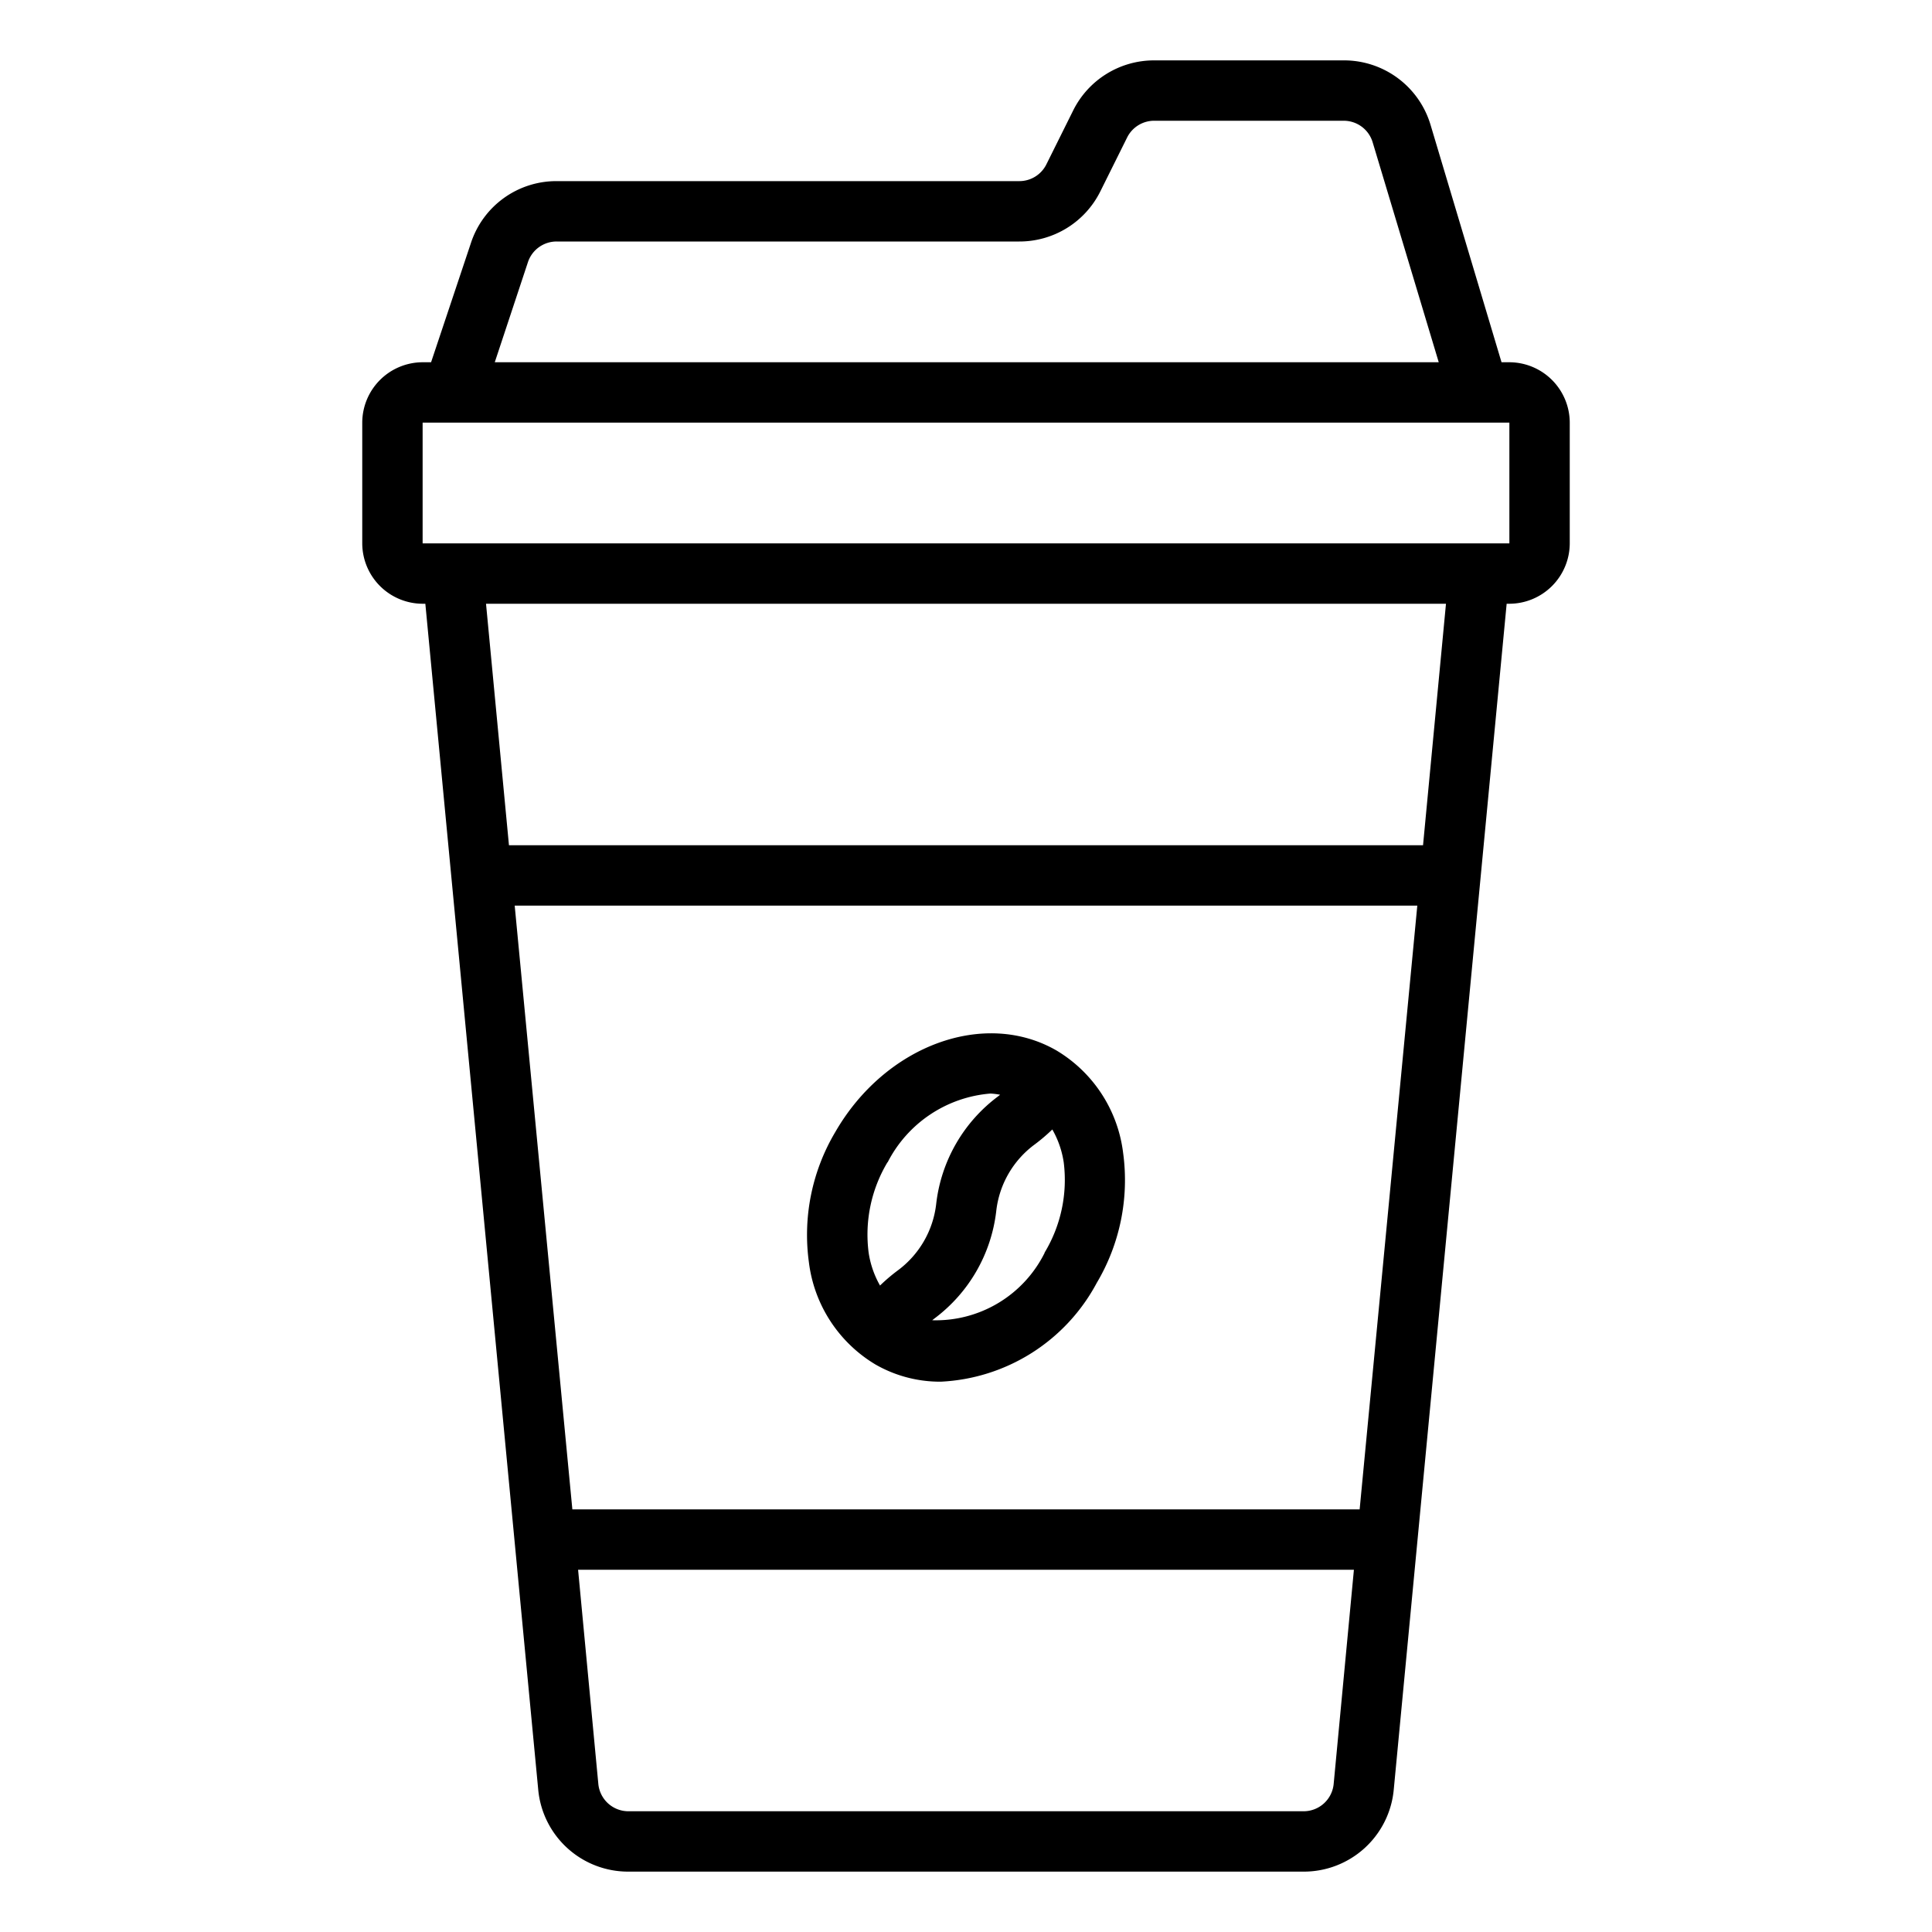 <svg xmlns="http://www.w3.org/2000/svg" viewBox="0 0 64 64" x="0px" y="0px"><g data-name="coffee cup-coffee mug-espresso-drink-coffee"><path d="M50,12h-.26L47.39,4.14A2.991,2.991,0,0,0,44.51,2H38.24a2.992,2.992,0,0,0-2.69,1.66l-.89,1.79a1,1,0,0,1-.9.55H18.44A2.978,2.978,0,0,0,15.6,8.05L14.28,12H14a2.006,2.006,0,0,0-2,2v4a2.006,2.006,0,0,0,2,2h.09l3.74,39.29A2.991,2.991,0,0,0,20.82,62H43.18a2.992,2.992,0,0,0,2.99-2.72L49.91,20H50a2.006,2.006,0,0,0,2-2V14A2.006,2.006,0,0,0,50,12ZM17.49,8.68A1,1,0,0,1,18.44,8H33.76a2.992,2.992,0,0,0,2.69-1.66l.89-1.79a1,1,0,0,1,.9-.55h6.27a1,1,0,0,1,.96.71L47.66,12H16.39ZM44.18,59.09a1,1,0,0,1-1,.91H20.82a1,1,0,0,1-1-.91L19.15,52h25.7ZM45.04,50H18.96L17.05,30h29.9Zm2.1-22H16.86l-.76-8H47.9ZM50,18H14V14H50Z"></path><path d="M37.206,38.2A4.6,4.6,0,0,0,35,34.8c-2.389-1.379-5.676-.17-7.33,2.7a6.666,6.666,0,0,0-.876,4.3A4.6,4.6,0,0,0,29,45.2a4.3,4.3,0,0,0,2.166.57A6.193,6.193,0,0,0,36.33,42.5,6.666,6.666,0,0,0,37.206,38.2Zm-7.8.3a4.207,4.207,0,0,1,3.406-2.275,2.418,2.418,0,0,1,.319.04c-.023.017-.043.034-.066.052a5.173,5.173,0,0,0-2.051,3.552,3.187,3.187,0,0,1-1.284,2.223,6.04,6.04,0,0,0-.578.493,3.137,3.137,0,0,1-.377-1.088A4.661,4.661,0,0,1,29.4,38.5Zm5.2,3a4.025,4.025,0,0,1-3.726,2.235l.07-.055a5.183,5.183,0,0,0,2.051-3.553,3.179,3.179,0,0,1,1.282-2.221,5.992,5.992,0,0,0,.576-.491,3.118,3.118,0,0,1,.378,1.088A4.661,4.661,0,0,1,34.6,41.5Z"></path></g></svg>